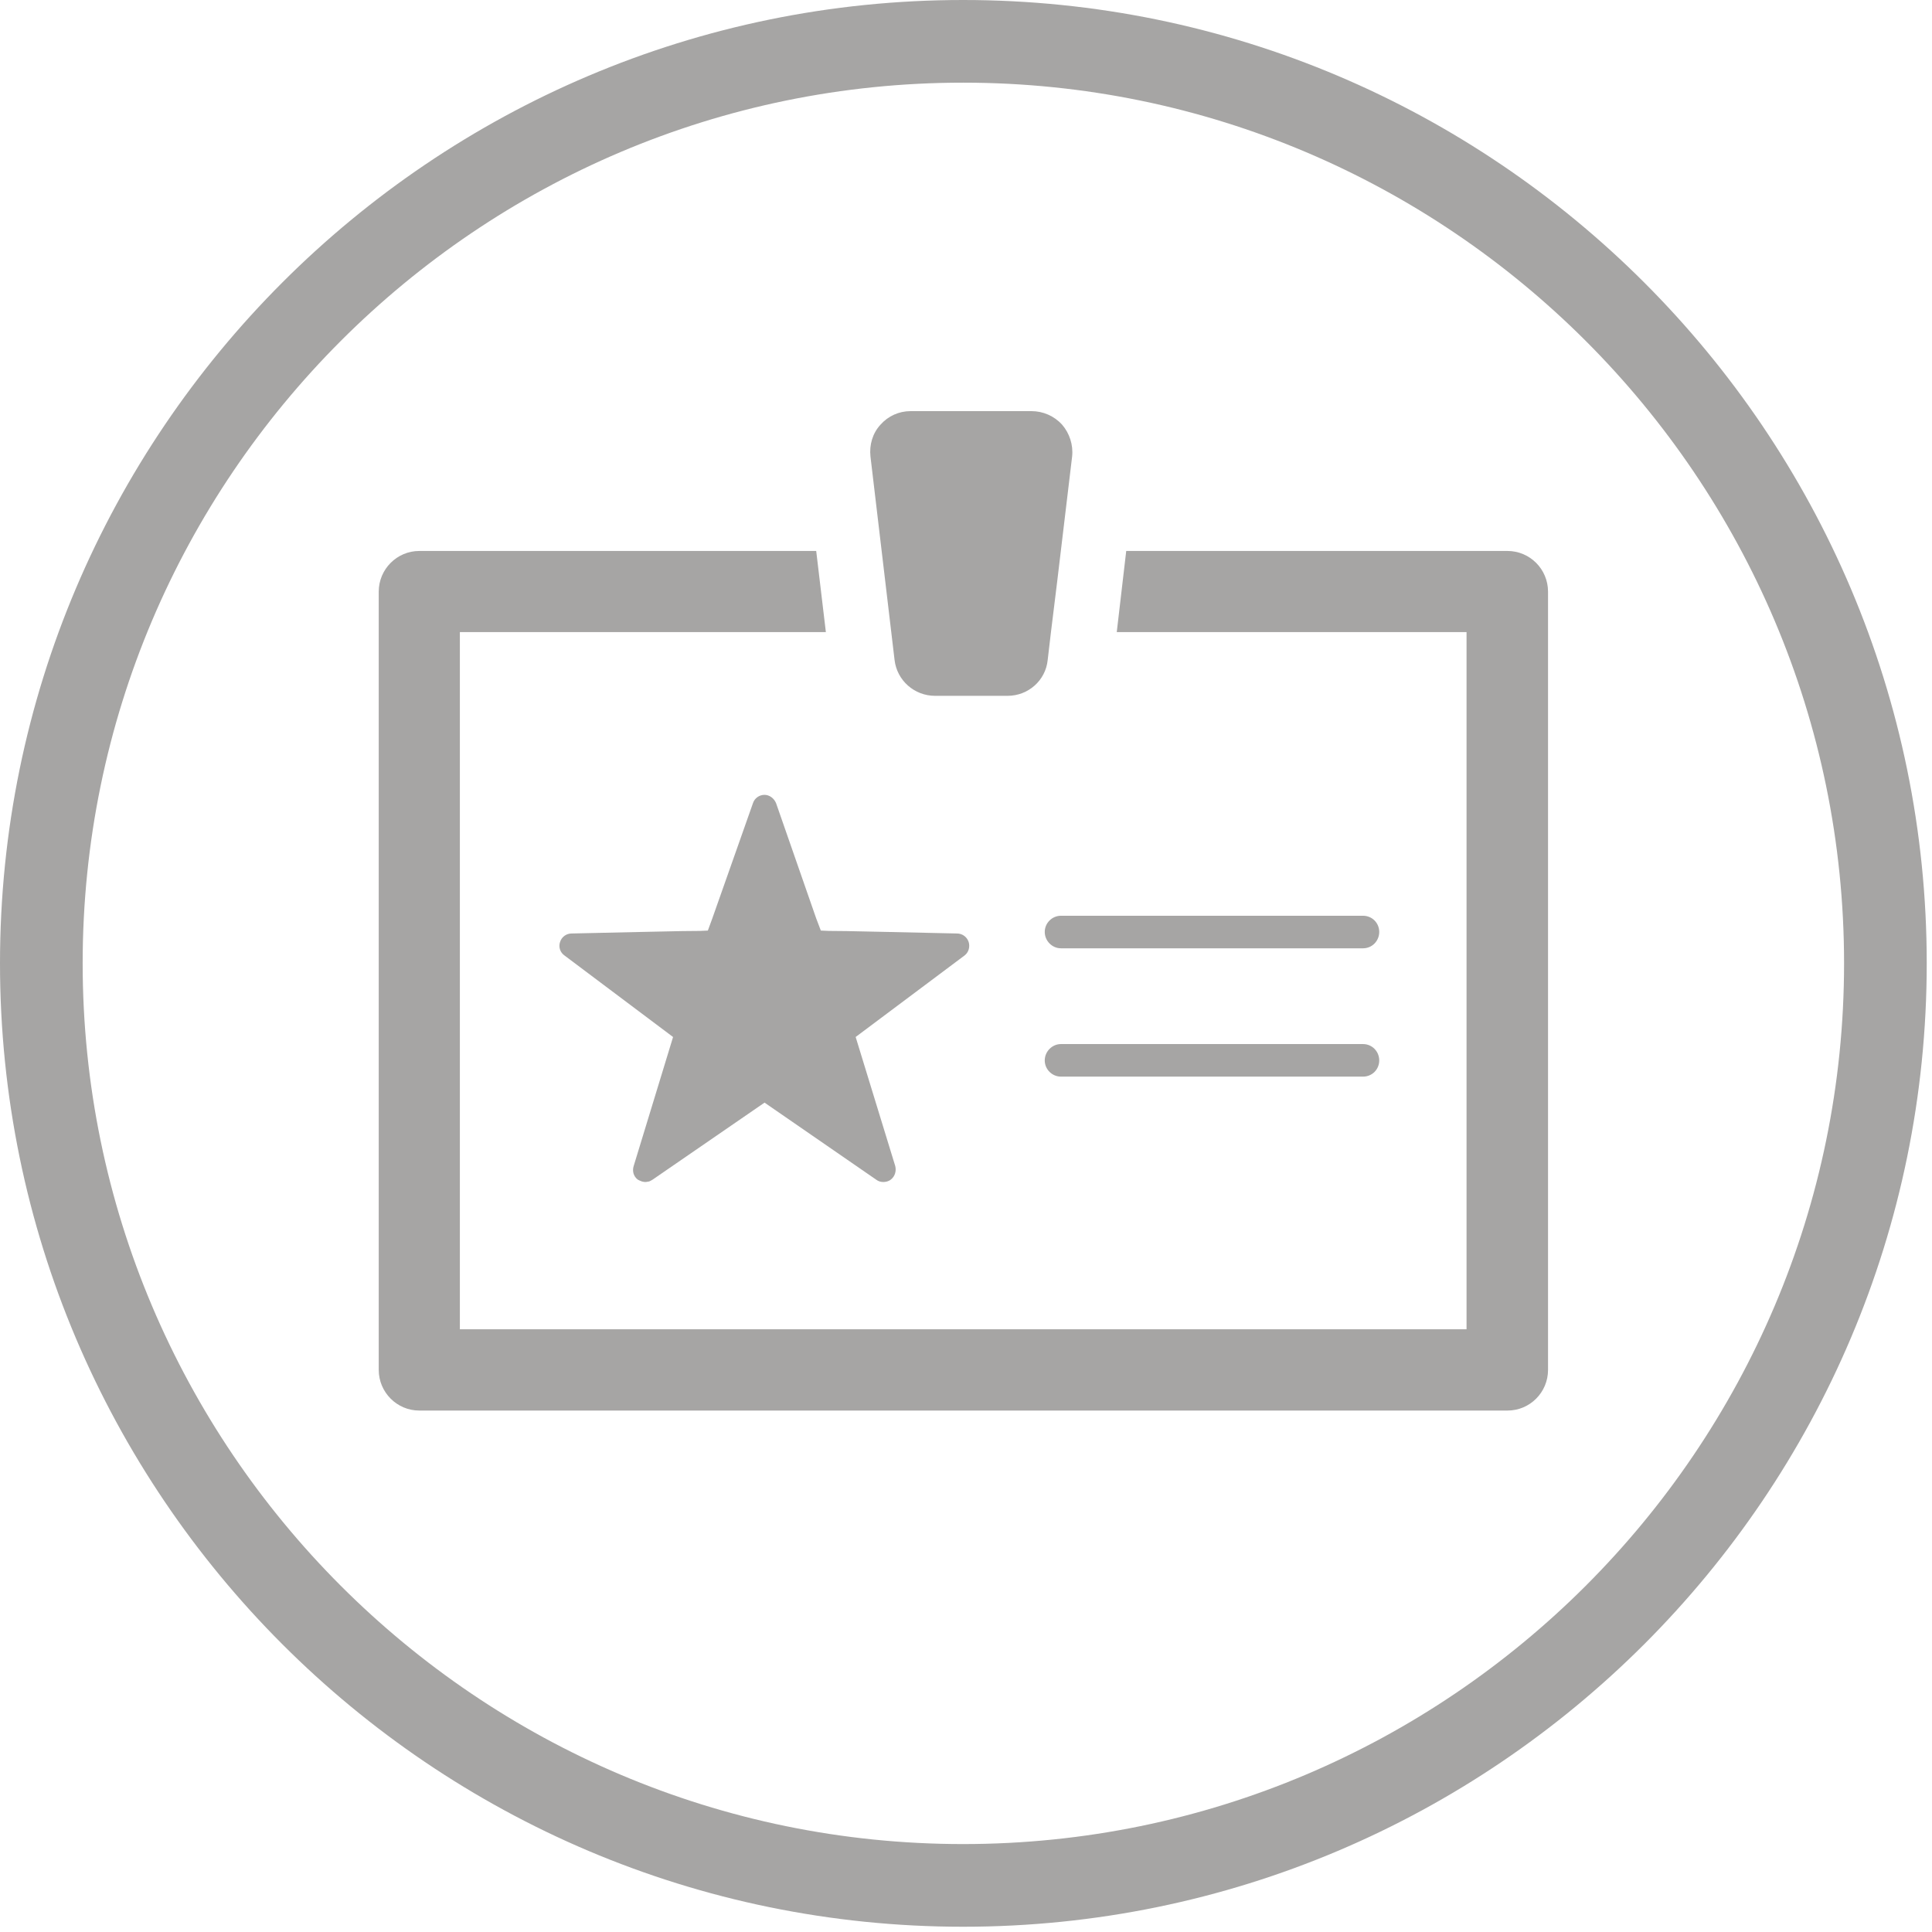 <svg width="150" height="150" viewBox="0 0 150 150" fill="none" xmlns="http://www.w3.org/2000/svg">
<path d="M74.775 0C33.537 0 0 33.55 0 74.789C0 116.042 33.537 149.592 74.775 149.592C116.028 149.592 149.591 116.042 149.591 74.789C149.592 33.551 116.028 0 74.775 0ZM74.775 143.173C37.08 143.173 6.418 112.498 6.418 74.789C6.418 37.094 37.08 6.418 74.775 6.418C112.485 6.418 143.173 37.093 143.173 74.789C143.174 112.498 112.485 143.173 74.775 143.173Z" fill="#A6A5A4"/>
<path d="M117.044 42.777H87.44L86.705 49.075H113.862V103.204H35.704V49.075H64.12L63.37 42.777H32.548C30.823 42.777 29.405 44.194 29.405 45.932V106.36C29.405 108.098 30.823 109.515 32.548 109.515H117.045C118.783 109.515 120.189 108.098 120.189 106.36V45.932C120.187 44.195 118.782 42.777 117.044 42.777Z" fill="#A6A5A4"/>
<path d="M80.084 31.92H70.697C69.801 31.92 68.959 32.294 68.357 32.976C67.742 33.644 67.488 34.54 67.582 35.436L69.454 51.242C69.641 52.833 70.992 54.024 72.596 54.024H78.226C79.83 54.024 81.181 52.834 81.342 51.242L81.596 49.076L82.077 45.171L83.24 35.436C83.334 34.54 83.04 33.644 82.465 32.976C81.849 32.294 80.98 31.92 80.084 31.92Z" fill="#A6A5A4"/>
<path d="M105.826 81.061H82.371C81.689 81.061 81.114 81.636 81.114 82.332C81.114 83.027 81.689 83.589 82.371 83.589H105.826C106.534 83.589 107.083 83.027 107.083 82.332C107.083 81.636 106.534 81.061 105.826 81.061Z" fill="#A6A5A4"/>
<path d="M105.826 71.099H82.371C81.689 71.099 81.114 71.66 81.114 72.355C81.114 73.051 81.689 73.626 82.371 73.626H105.826C106.534 73.626 107.083 73.051 107.083 72.355C107.083 71.66 106.534 71.099 105.826 71.099Z" fill="#A6A5A4"/>
<path d="M74.295 72.476L68.906 72.356L65.722 72.289L64.372 72.276L63.729 72.249L63.368 71.3L60.253 62.354C60.093 61.979 59.745 61.712 59.357 61.712C58.942 61.712 58.581 61.979 58.461 62.354L55.306 71.3L54.958 72.249L54.343 72.276L52.965 72.289L49.782 72.356L44.38 72.476C43.966 72.476 43.605 72.744 43.484 73.132C43.35 73.519 43.484 73.947 43.832 74.188L52.257 80.513L49.195 90.541C49.075 90.93 49.195 91.343 49.515 91.584C49.622 91.638 49.716 91.691 49.81 91.718C49.836 91.732 49.876 91.732 49.904 91.745C49.97 91.758 50.038 91.771 50.105 91.771C50.171 91.771 50.224 91.758 50.292 91.745C50.318 91.732 50.359 91.745 50.385 91.732C50.48 91.705 50.546 91.651 50.654 91.597L59.359 85.607L68.038 91.597C68.198 91.718 68.385 91.771 68.585 91.771C68.773 91.771 69 91.717 69.161 91.583C69.481 91.342 69.601 90.929 69.509 90.54L66.433 80.511L74.884 74.186C75.205 73.945 75.325 73.517 75.205 73.13C75.07 72.743 74.723 72.476 74.295 72.476Z" fill="#A6A5A4"/>
</svg>
